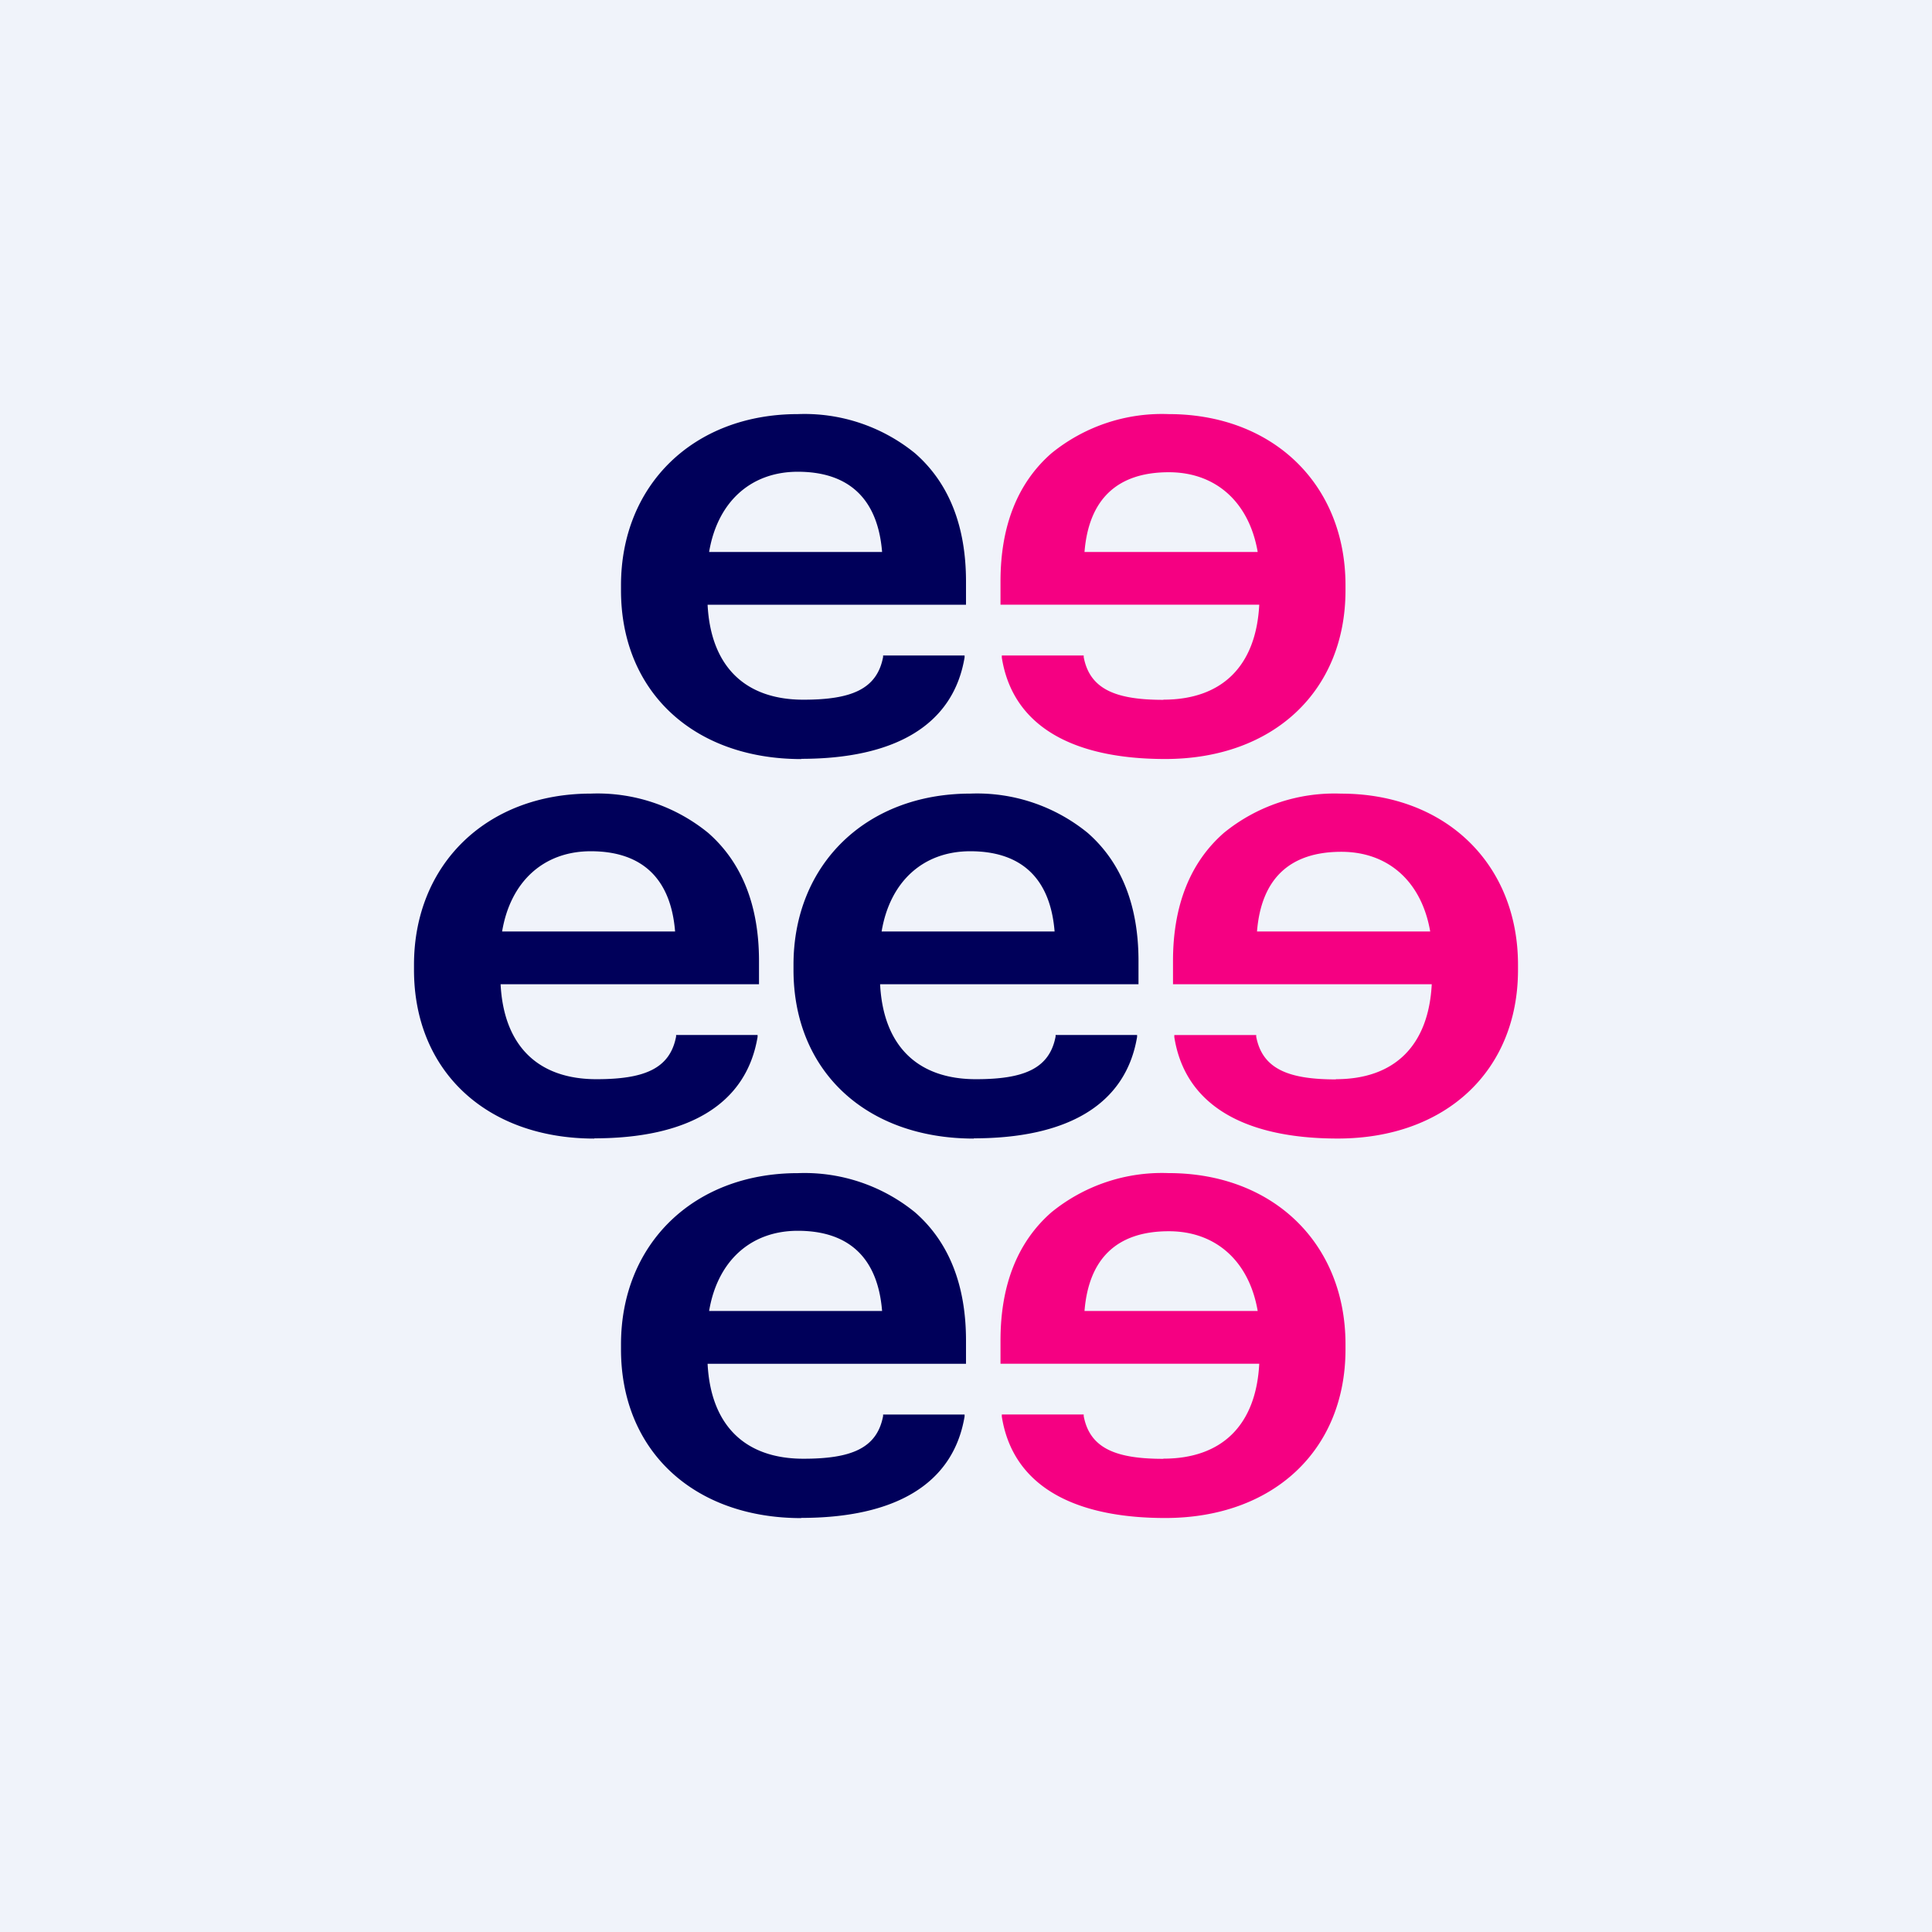 <?xml version='1.0' encoding='utf-8'?>
<!-- by TradeStack -->
<svg fill="none" viewBox="0 0 56 56" xmlns="http://www.w3.org/2000/svg"><path fill="#F0F3FA" d="M0 0h56v56H0z" /><path d="M33.722 20.285c-1.353 0-2.13-.29-2.31-1.237V19h-2.374v.06c.314 1.99 2.057 2.94 4.737 2.94C36.902 22 39 20.036 39 17.111v-.146c0-2.931-2.108-4.962-5.127-4.962a5.073 5.073 0 0 0-3.398 1.137c-.978.856-1.475 2.104-1.475 3.713v.675h7.5c-.092 1.776-1.077 2.752-2.778 2.752M31.435 16c.122-1.524.943-2.312 2.444-2.312 1.371 0 2.33.876 2.576 2.312h-5.02ZM38.722 31.287c-1.353 0-2.13-.291-2.31-1.238v-.048h-2.374v.06c.314 1.99 2.057 2.94 4.737 2.94 3.127 0 5.225-1.963 5.225-4.888v-.147c0-2.93-2.108-4.962-5.127-4.962a5.073 5.073 0 0 0-3.398 1.137c-.978.856-1.475 2.105-1.475 3.714v.674h7.5c-.092 1.776-1.077 2.752-2.778 2.752M36.435 27c.122-1.524.943-2.31 2.444-2.31 1.371 0 2.33.874 2.576 2.31h-5.02ZM33.722 42.285c-1.353 0-2.13-.29-2.31-1.237V41h-2.374v.06c.314 1.99 2.057 2.94 4.737 2.94C36.902 44 39 42.036 39 39.111v-.146c0-2.931-2.108-4.962-5.127-4.962a5.073 5.073 0 0 0-3.398 1.137c-.978.856-1.475 2.104-1.475 3.713v.675h7.5c-.092 1.776-1.077 2.752-2.778 2.752M31.435 38c.122-1.524.943-2.312 2.444-2.312 1.371 0 2.33.876 2.576 2.312h-5.02Z" fill="#F50082" /><path d="M23.222 21.995c2.68 0 4.404-.951 4.737-2.939V19h-2.362v.044c-.18.947-.944 1.237-2.31 1.237-1.701 0-2.686-.976-2.777-2.753H28v-.674c0-1.61-.497-2.858-1.475-3.714a5.072 5.072 0 0 0-3.398-1.137c-3.02 0-5.127 2.052-5.127 4.962v.147c0 2.931 2.101 4.89 5.228 4.89M20.554 16c.24-1.442 1.199-2.326 2.57-2.326 1.5 0 2.322.805 2.444 2.326h-5.014ZM28.222 32.995c2.68 0 4.404-.951 4.737-2.939V30h-2.362v.044c-.18.947-.944 1.237-2.31 1.237-1.701 0-2.686-.976-2.777-2.753H33v-.674c0-1.61-.497-2.858-1.475-3.714a5.072 5.072 0 0 0-3.398-1.137c-3.02 0-5.127 2.052-5.127 4.962v.147c0 2.931 2.101 4.89 5.228 4.89M25.554 27c.24-1.442 1.199-2.326 2.57-2.326 1.5 0 2.322.805 2.444 2.326h-5.014ZM23.222 43.997c2.68 0 4.404-.952 4.737-2.94v-.056h-2.362v.045c-.18.947-.944 1.236-2.31 1.236-1.701 0-2.686-.976-2.777-2.752H28v-.675c0-1.609-.497-2.858-1.475-3.713a5.072 5.072 0 0 0-3.398-1.138c-3.02 0-5.127 2.052-5.127 4.963v.146c0 2.931 2.101 4.89 5.228 4.89M20.554 38c.24-1.442 1.199-2.325 2.57-2.325 1.5 0 2.322.804 2.444 2.325h-5.014ZM17.222 32.995c2.68 0 4.404-.951 4.737-2.939V30h-2.362v.044c-.18.947-.944 1.237-2.31 1.237-1.701 0-2.686-.976-2.777-2.753H22v-.674c0-1.61-.497-2.858-1.475-3.714a5.072 5.072 0 0 0-3.398-1.137c-3.02 0-5.127 2.052-5.127 4.962v.147c0 2.931 2.101 4.89 5.228 4.89M14.554 27c.24-1.442 1.199-2.326 2.57-2.326 1.5 0 2.322.805 2.444 2.326h-5.014Z" fill="#00005A" /></svg>